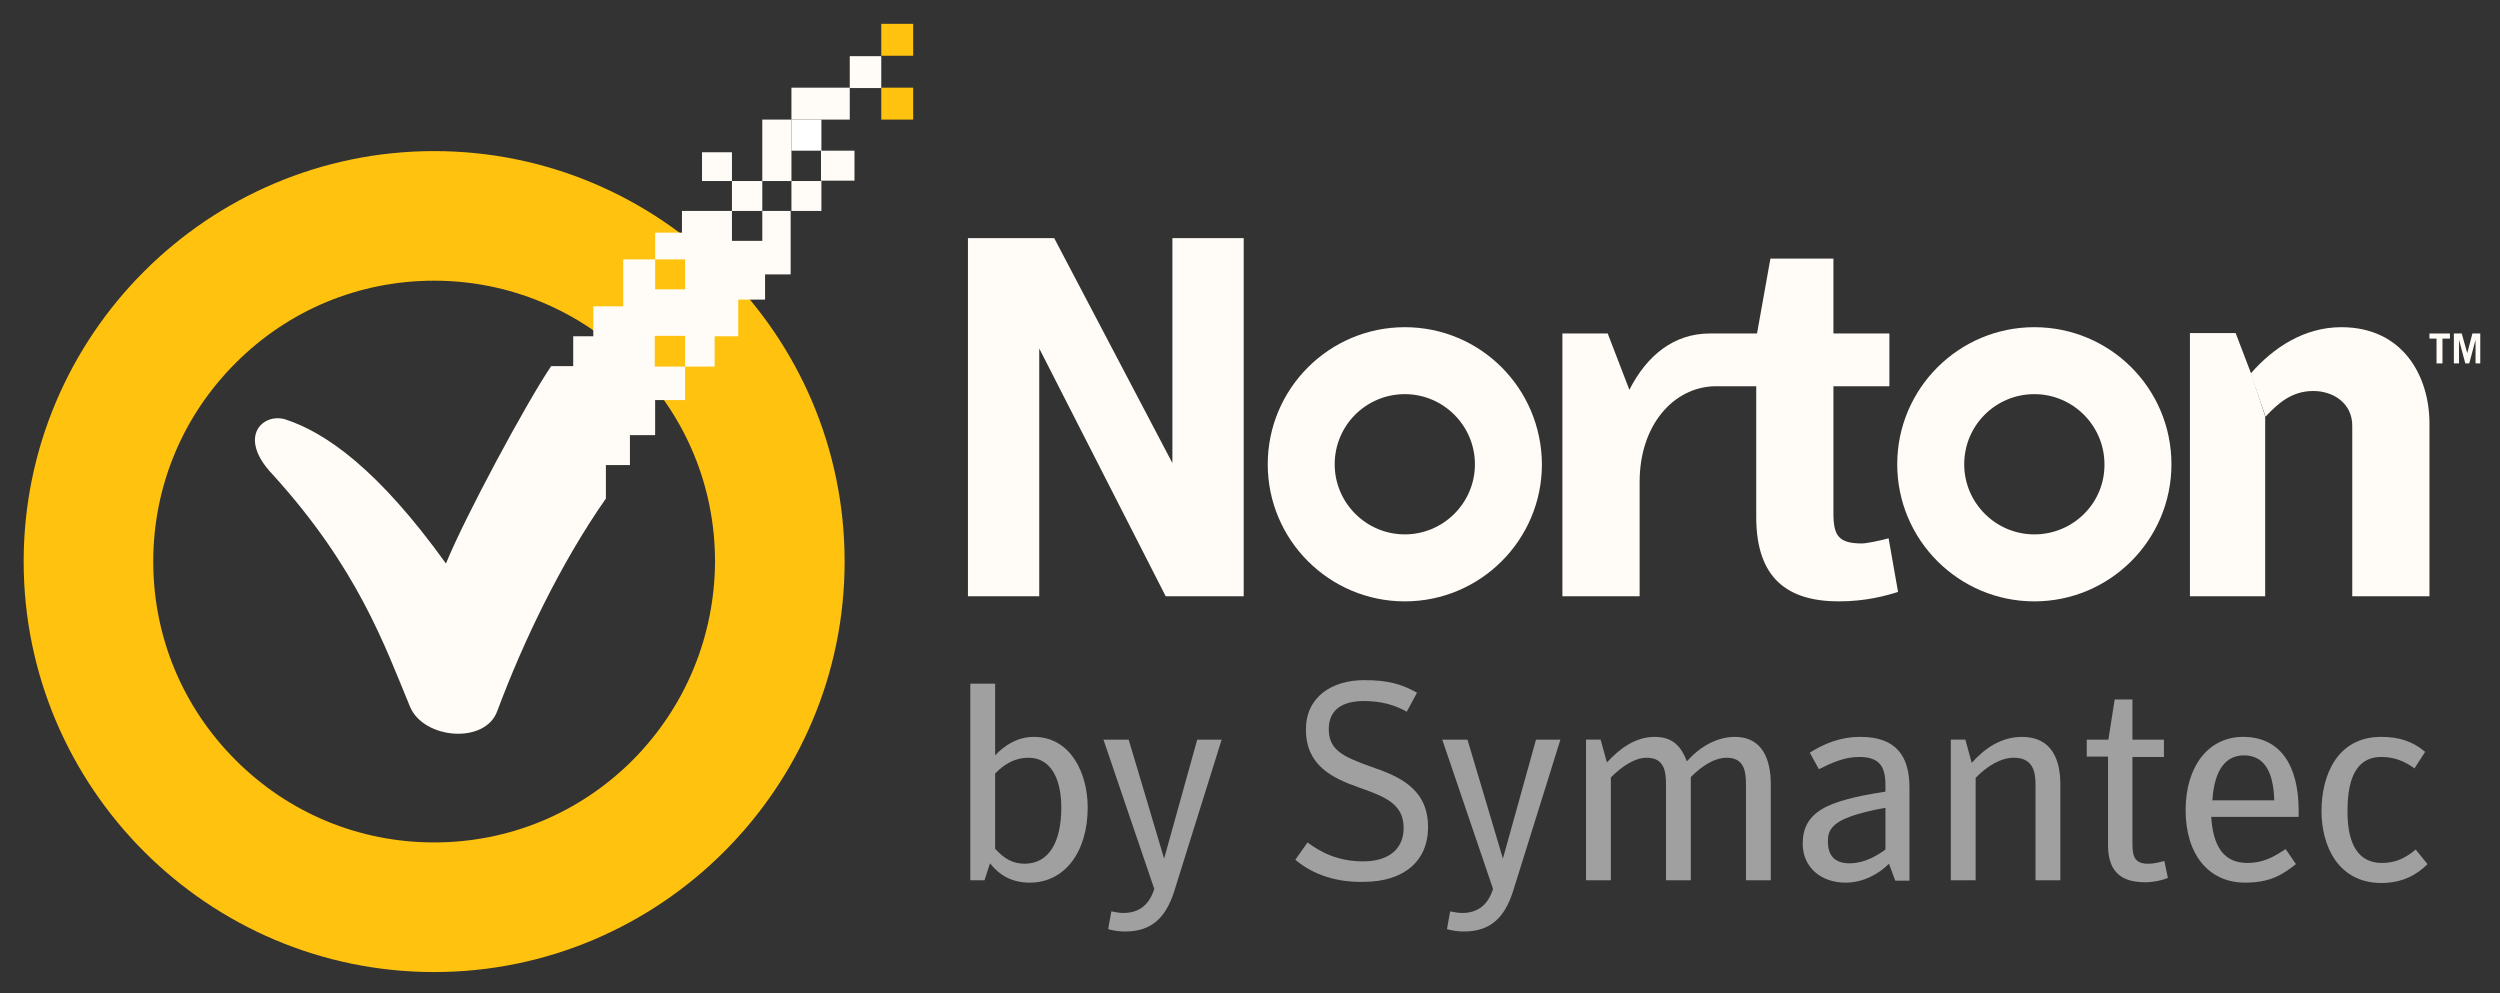 <svg width="73" height="29" viewBox="0 0 73 29" fill="none" xmlns="http://www.w3.org/2000/svg">
<rect x="0" y="0" width="73" height="29" fill="#333333" stroke="none"/>
<g clip-path="url(#clip0_2476_2029)">
<path d="M59.403 15.604C58.275 15.604 57.355 14.684 57.355 13.557C57.355 12.418 58.275 11.509 59.403 11.509C60.53 11.509 61.45 12.43 61.45 13.557C61.462 14.684 60.541 15.604 59.403 15.604ZM59.403 9.554C57.194 9.554 55.399 11.348 55.399 13.557C55.399 15.765 57.194 17.56 59.403 17.56C61.611 17.56 63.406 15.765 63.406 13.557C63.406 11.337 61.611 9.554 59.403 9.554Z" fill="#FFFCF7"/>
<path d="M41.021 15.604C39.893 15.604 38.973 14.684 38.973 13.557C38.973 12.418 39.893 11.509 41.021 11.509C42.148 11.509 43.068 12.43 43.068 13.557C43.068 14.684 42.148 15.604 41.021 15.604ZM41.021 9.554C38.812 9.554 37.018 11.348 37.018 13.557C37.018 15.765 38.812 17.56 41.021 17.56C43.229 17.56 45.024 15.765 45.024 13.557C45.012 11.337 43.229 9.554 41.021 9.554Z" fill="#FFFCF7"/>
<path d="M55.147 15.719C54.894 15.788 54.502 15.869 54.364 15.869C53.674 15.869 53.536 15.627 53.536 14.983V11.279H55.17V9.738H53.536V7.552H51.696L51.305 9.738H50.028H49.924C48.877 9.738 48.084 10.382 47.578 11.383L46.945 9.738H45.622V17.41H47.877V14.075C47.877 12.395 48.877 11.314 50.051 11.279H51.282V15.098C51.282 16.893 52.202 17.56 53.697 17.56C54.468 17.56 55.066 17.399 55.423 17.284L55.147 15.719Z" fill="#FFFCF7"/>
<path d="M66.143 12.153V17.41H63.946V9.726H65.281L65.729 10.899" fill="#FFFCF7"/>
<path d="M65.718 10.911C66.385 10.14 67.294 9.554 68.364 9.554C70.192 9.554 70.94 11.015 70.94 12.361V17.41H68.686V12.43C68.686 11.774 68.133 11.417 67.547 11.417C66.914 11.417 66.511 11.785 66.155 12.165" fill="#FFFCF7"/>
<path d="M28.264 6.954H30.783L34.234 13.522V6.954H36.316V17.41H34.038L30.346 10.175V17.41H28.264V6.954Z" fill="#FFFCF7"/>
<path d="M70.94 9.738V9.887H71.147V10.612H71.32V9.887H71.538V9.738H70.94Z" fill="#FFFCF7"/>
<path d="M72.194 9.738L72.044 10.313L71.883 9.738H71.653V10.612H71.803V9.922L71.987 10.612H72.102L72.286 9.922V10.612H72.424V9.738H72.194Z" fill="#FFFCF7"/>
<path d="M30.99 23.576C30.99 22.909 30.783 22.126 30.024 22.126C29.667 22.126 29.345 22.288 29.058 22.587V24.784C29.322 25.071 29.564 25.221 29.932 25.221C30.61 25.209 30.99 24.623 30.99 23.576ZM28.908 25.209L28.747 25.704H28.333V19.964H29.058V22.057C29.299 21.793 29.69 21.517 30.185 21.517C31.277 21.517 31.761 22.598 31.761 23.576C31.761 24.887 31.082 25.773 30.07 25.773C29.541 25.773 29.184 25.554 28.908 25.209Z" fill="#A0A0A0"/>
<path d="M32.221 21.598H32.957C32.957 21.598 33.992 25.06 33.992 25.072L34.959 21.598H35.672L34.291 26.015C34.05 26.774 33.647 27.2 32.854 27.2C32.693 27.2 32.52 27.177 32.359 27.131L32.451 26.613C32.554 26.625 32.658 26.659 32.796 26.659C33.222 26.659 33.544 26.463 33.705 25.957L32.221 21.598Z" fill="#A0A0A0"/>
<path d="M37.823 25.106L38.179 24.6C38.536 24.864 39.042 25.152 39.801 25.152C40.549 25.152 40.986 24.795 40.986 24.174C40.986 23.484 40.457 23.265 39.698 23.001C38.881 22.713 38.133 22.345 38.133 21.298C38.133 20.366 38.87 19.86 39.836 19.86C40.526 19.86 40.929 19.975 41.377 20.228L41.078 20.781C40.721 20.585 40.342 20.47 39.824 20.47C39.215 20.47 38.8 20.712 38.8 21.287C38.8 21.896 39.203 22.092 40.043 22.391C40.848 22.667 41.699 23.024 41.699 24.151C41.699 25.152 40.986 25.75 39.813 25.75C38.858 25.773 38.202 25.428 37.823 25.106Z" fill="#A0A0A0"/>
<path d="M42.114 21.598H42.85C42.85 21.598 43.885 25.06 43.885 25.072L44.851 21.598H45.564L44.184 26.015C43.943 26.774 43.54 27.2 42.746 27.2C42.585 27.2 42.413 27.177 42.252 27.131L42.344 26.613C42.447 26.625 42.551 26.659 42.689 26.659C43.114 26.659 43.436 26.463 43.597 25.957L42.114 21.598Z" fill="#A0A0A0"/>
<path d="M50.66 21.517C51.488 21.517 51.707 22.218 51.707 22.897V25.704H50.982V22.897C50.982 22.494 50.913 22.126 50.419 22.126C50.085 22.126 49.728 22.333 49.372 22.69V25.704H48.647V22.897C48.647 22.494 48.578 22.126 48.084 22.126C47.738 22.126 47.37 22.368 47.037 22.701V25.704H46.312V21.597H46.738L46.922 22.264C47.301 21.85 47.761 21.517 48.314 21.517C48.866 21.517 49.096 21.816 49.257 22.23C49.636 21.804 50.131 21.517 50.66 21.517Z" fill="#A0A0A0"/>
<path d="M55.055 23.587C54.238 23.737 53.709 23.909 53.502 24.162C53.398 24.289 53.375 24.404 53.375 24.576C53.375 24.979 53.571 25.209 54.008 25.209C54.422 25.209 54.79 25.002 55.055 24.806V23.587ZM55.055 22.931C55.055 22.379 54.882 22.103 54.284 22.103C53.87 22.103 53.502 22.264 53.111 22.46L52.846 21.977C53.272 21.712 53.732 21.517 54.33 21.517C55.354 21.517 55.756 22.069 55.756 22.989V25.715H55.342L55.158 25.221C54.87 25.508 54.422 25.773 53.893 25.773C53.168 25.773 52.639 25.324 52.639 24.634C52.639 24.185 52.812 23.863 53.191 23.633C53.559 23.403 54.215 23.242 55.055 23.116V22.931Z" fill="#A0A0A0"/>
<path d="M56.964 21.597H57.389L57.574 22.276C57.953 21.85 58.436 21.517 59.046 21.517C59.932 21.517 60.162 22.218 60.162 22.897V25.704H59.437V22.897C59.437 22.494 59.334 22.126 58.804 22.126C58.425 22.126 58.022 22.368 57.689 22.713V25.704H56.964V21.597Z" fill="#A0A0A0"/>
<path d="M60.933 22.104V21.598H61.565L61.749 20.424H62.267V21.598H63.187V22.104H62.267V24.634C62.267 25.014 62.336 25.221 62.727 25.221C62.888 25.221 63.015 25.187 63.199 25.141L63.302 25.635C63.141 25.704 62.888 25.762 62.635 25.762C61.887 25.762 61.554 25.405 61.554 24.669V22.092H60.933V22.104Z" fill="#A0A0A0"/>
<path d="M66.408 23.369C66.385 22.506 66.097 22.057 65.522 22.057C65.005 22.057 64.659 22.46 64.602 23.369H66.408ZM65.626 25.198C66.097 25.198 66.397 25.014 66.742 24.795L67.041 25.232C66.638 25.554 66.27 25.773 65.557 25.773C64.499 25.773 63.82 24.956 63.82 23.656C63.82 22.391 64.475 21.517 65.499 21.517C66.558 21.517 67.121 22.31 67.121 23.679V23.852H64.567C64.625 24.726 64.936 25.198 65.626 25.198Z" fill="#A0A0A0"/>
<path d="M67.788 23.679C67.788 22.621 68.26 21.517 69.525 21.517C70.054 21.517 70.445 21.643 70.814 21.954L70.503 22.437C70.239 22.241 69.928 22.103 69.537 22.103C68.674 22.103 68.547 22.989 68.547 23.691C68.547 24.369 68.697 25.198 69.56 25.198C69.974 25.198 70.261 25.037 70.538 24.806L70.883 25.232C70.584 25.531 70.169 25.784 69.525 25.784C68.272 25.773 67.788 24.703 67.788 23.679Z" fill="#A0A0A0"/>
<path d="M12.677 8.196C10.492 8.196 8.432 9.047 6.88 10.6C5.327 12.153 4.475 14.212 4.475 16.398C4.475 18.583 5.327 20.642 6.88 22.195C8.432 23.748 10.492 24.599 12.677 24.599C14.863 24.599 16.922 23.748 18.475 22.195C20.016 20.642 20.867 18.583 20.879 16.398C20.879 14.212 20.028 12.153 18.475 10.6C16.922 9.059 14.863 8.196 12.677 8.196ZM12.677 28.384C6.074 28.384 0.691 23.001 0.691 16.398C0.691 9.784 6.074 4.412 12.677 4.412C19.28 4.412 24.663 9.784 24.663 16.398C24.663 23.001 19.28 28.384 12.677 28.384Z" fill="#FFC20E"/>
<path d="M26.665 2.56H25.733V3.492H26.665V2.56Z" fill="#FFC20E"/>
<path d="M26.665 0.696H25.733V1.628H26.665V0.696Z" fill="#FFC20E"/>
<path d="M23.985 3.492H23.11V4.4H23.985V3.492Z" fill="white"/>
<path d="M22.259 5.286H21.373V6.16H22.259V5.286Z" fill="#FFFCF7"/>
<path d="M24.951 4.4H23.973V5.275H24.951V4.4Z" fill="#FFFCF7"/>
<path d="M21.373 4.446H20.499V5.286H21.373V4.446Z" fill="#FFFCF7"/>
<path d="M23.985 5.286H23.11V6.16H23.985V5.286Z" fill="#FFFCF7"/>
<path d="M25.733 1.64H24.813V2.571H25.733V1.64Z" fill="#FFFCF7"/>
<path d="M24.813 2.56H23.11V3.492H24.813V2.56Z" fill="#FFFCF7"/>
<path d="M23.11 3.492H22.259V5.286H23.11V3.492Z" fill="#FFFCF7"/>
<path d="M22.259 6.16V7.034H21.373V6.16H19.913V6.793H19.13V7.575H20.005V8.449H19.13V7.575H18.198V8.944H17.324V9.818H16.738V10.692H16.093C15.369 11.762 13.574 15.098 13.022 16.455C11.055 13.718 9.525 12.636 8.329 12.245C7.685 12.05 6.902 12.751 7.972 13.867C10.445 16.593 11.228 18.837 11.975 20.642C12.378 21.586 14.161 21.735 14.518 20.769C15.277 18.733 16.381 16.432 17.692 14.557V13.58H18.394V12.705H19.13V11.682H20.005V10.704H19.119V9.807H20.005V10.704H20.867V9.818H21.557V8.748H22.34V8.012H23.087V6.16H22.259Z" fill="#FFFCF7"/>
</g>
<defs>
<clipPath id="clip0_2476_2029">
<rect width="73" height="29" fill="white"/>
</clipPath>
</defs>
</svg>
